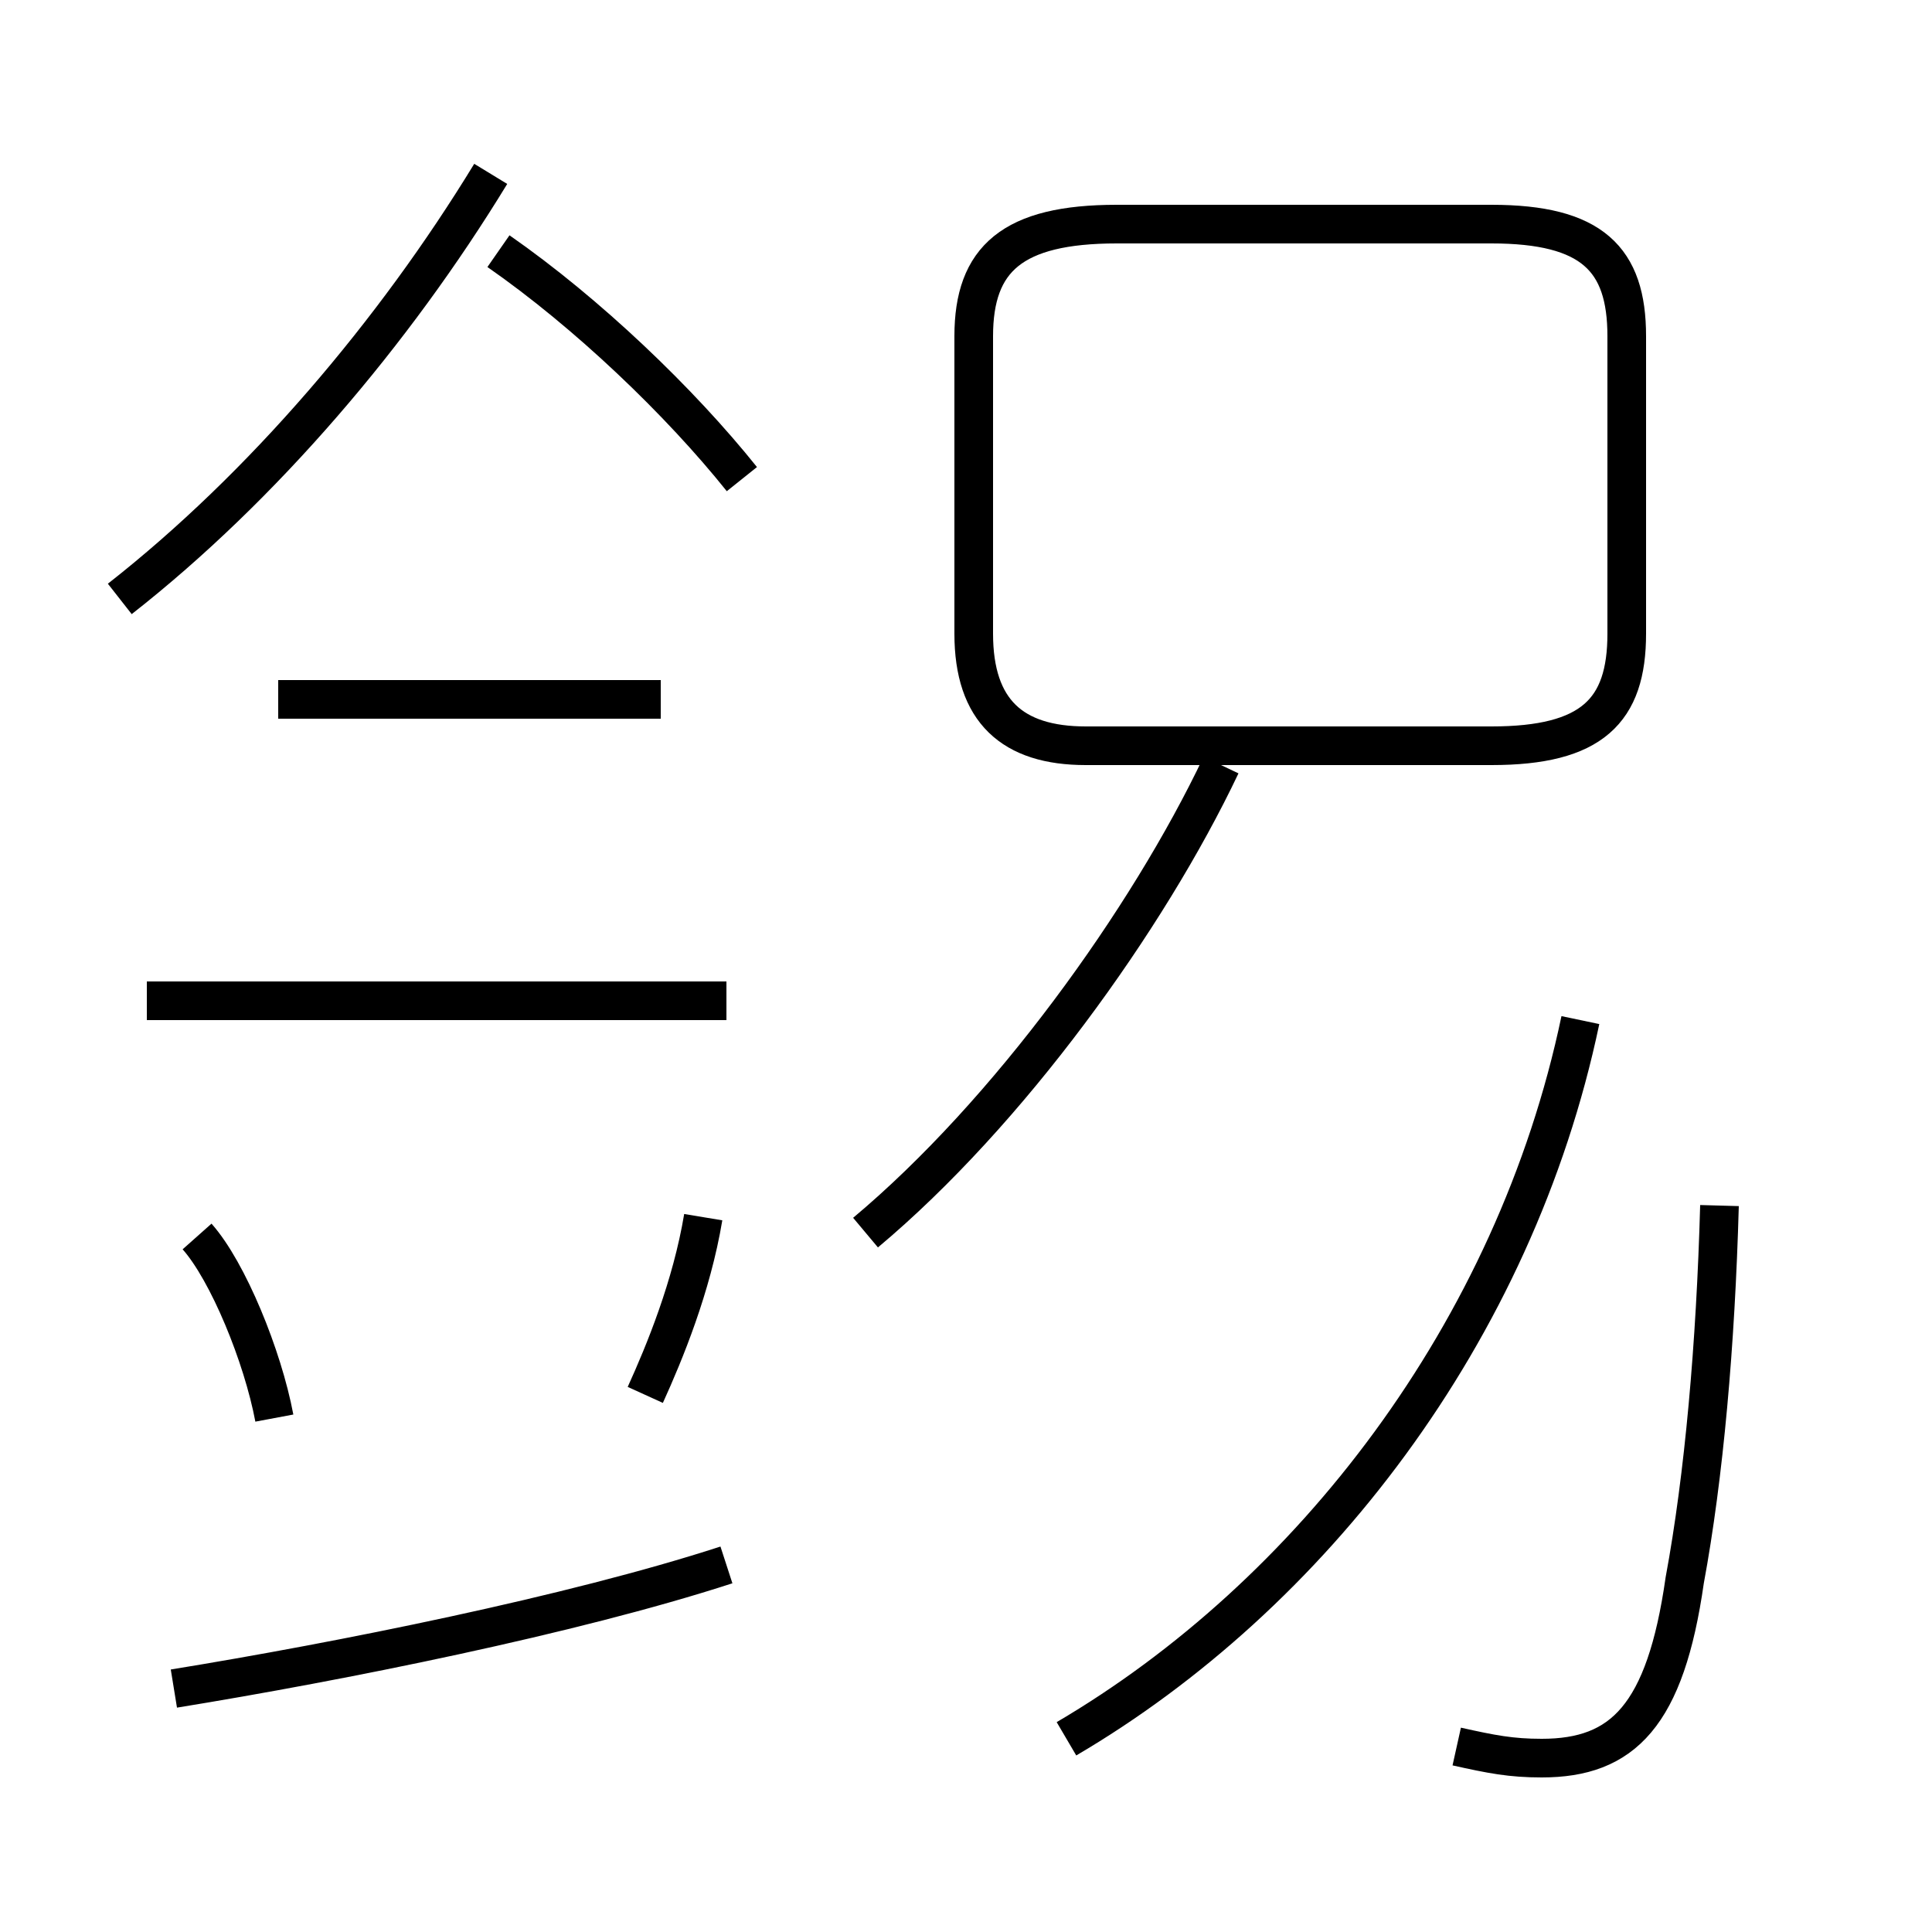<?xml version='1.0' encoding='utf8'?>
<svg viewBox="0.0 -44.0 50.0 50.0" version="1.1" xmlns="http://www.w3.org/2000/svg">
<rect x="0.0" y="-44.0" width="50.0" height="50.0" fill="#808080" stroke="none"/>
<rect x="-1000" y="-1000" width="2000" height="2000" stroke="white" fill="white"/>
<g style="fill:none; stroke:#000000;  stroke-width:1">
<path d="M 27.6 -1.0 C 33.9 2.7 39.2 9.5 40.9 17.6 M 22.4 12.1 C 26.1 15.2 29.7 20.2 31.6 24.2 M 37.7 -1.2 C 38.6 -1.4 39.1 -1.5 39.9 -1.5 C 42.0 -1.5 43.1 -0.4 43.6 3.1 C 44.1 5.8 44.4 9.2 44.5 12.8 M 28.1 24.7 L 38.6 24.7 C 41.2 24.7 42.1 25.6 42.1 27.6 L 42.1 35.3 C 42.1 37.3 41.2 38.2 38.6 38.2 L 28.9 38.2 C 26.2 38.2 25.2 37.3 25.2 35.3 L 25.2 27.6 C 25.2 25.6 26.2 24.7 28.1 24.7 Z M 19.2 31.6 C 17.6 33.6 15.2 35.9 12.9 37.5 M 3.1 28.5 C 6.8 31.4 10.2 35.4 12.7 39.5 M 4.5 0.3 C 8.8 1.0 14.8 2.2 18.8 3.5 M 18.8 18.1 L 3.8 18.1 M 7.2 25.9 L 17.1 25.9 M 7.1 7.3 C 6.8 8.9 5.9 11.1 5.1 12.0 M 16.7 7.9 C 17.2 9.0 17.9 10.7 18.2 12.5 " transform="scale(1, -1)" />
</g>
</svg>